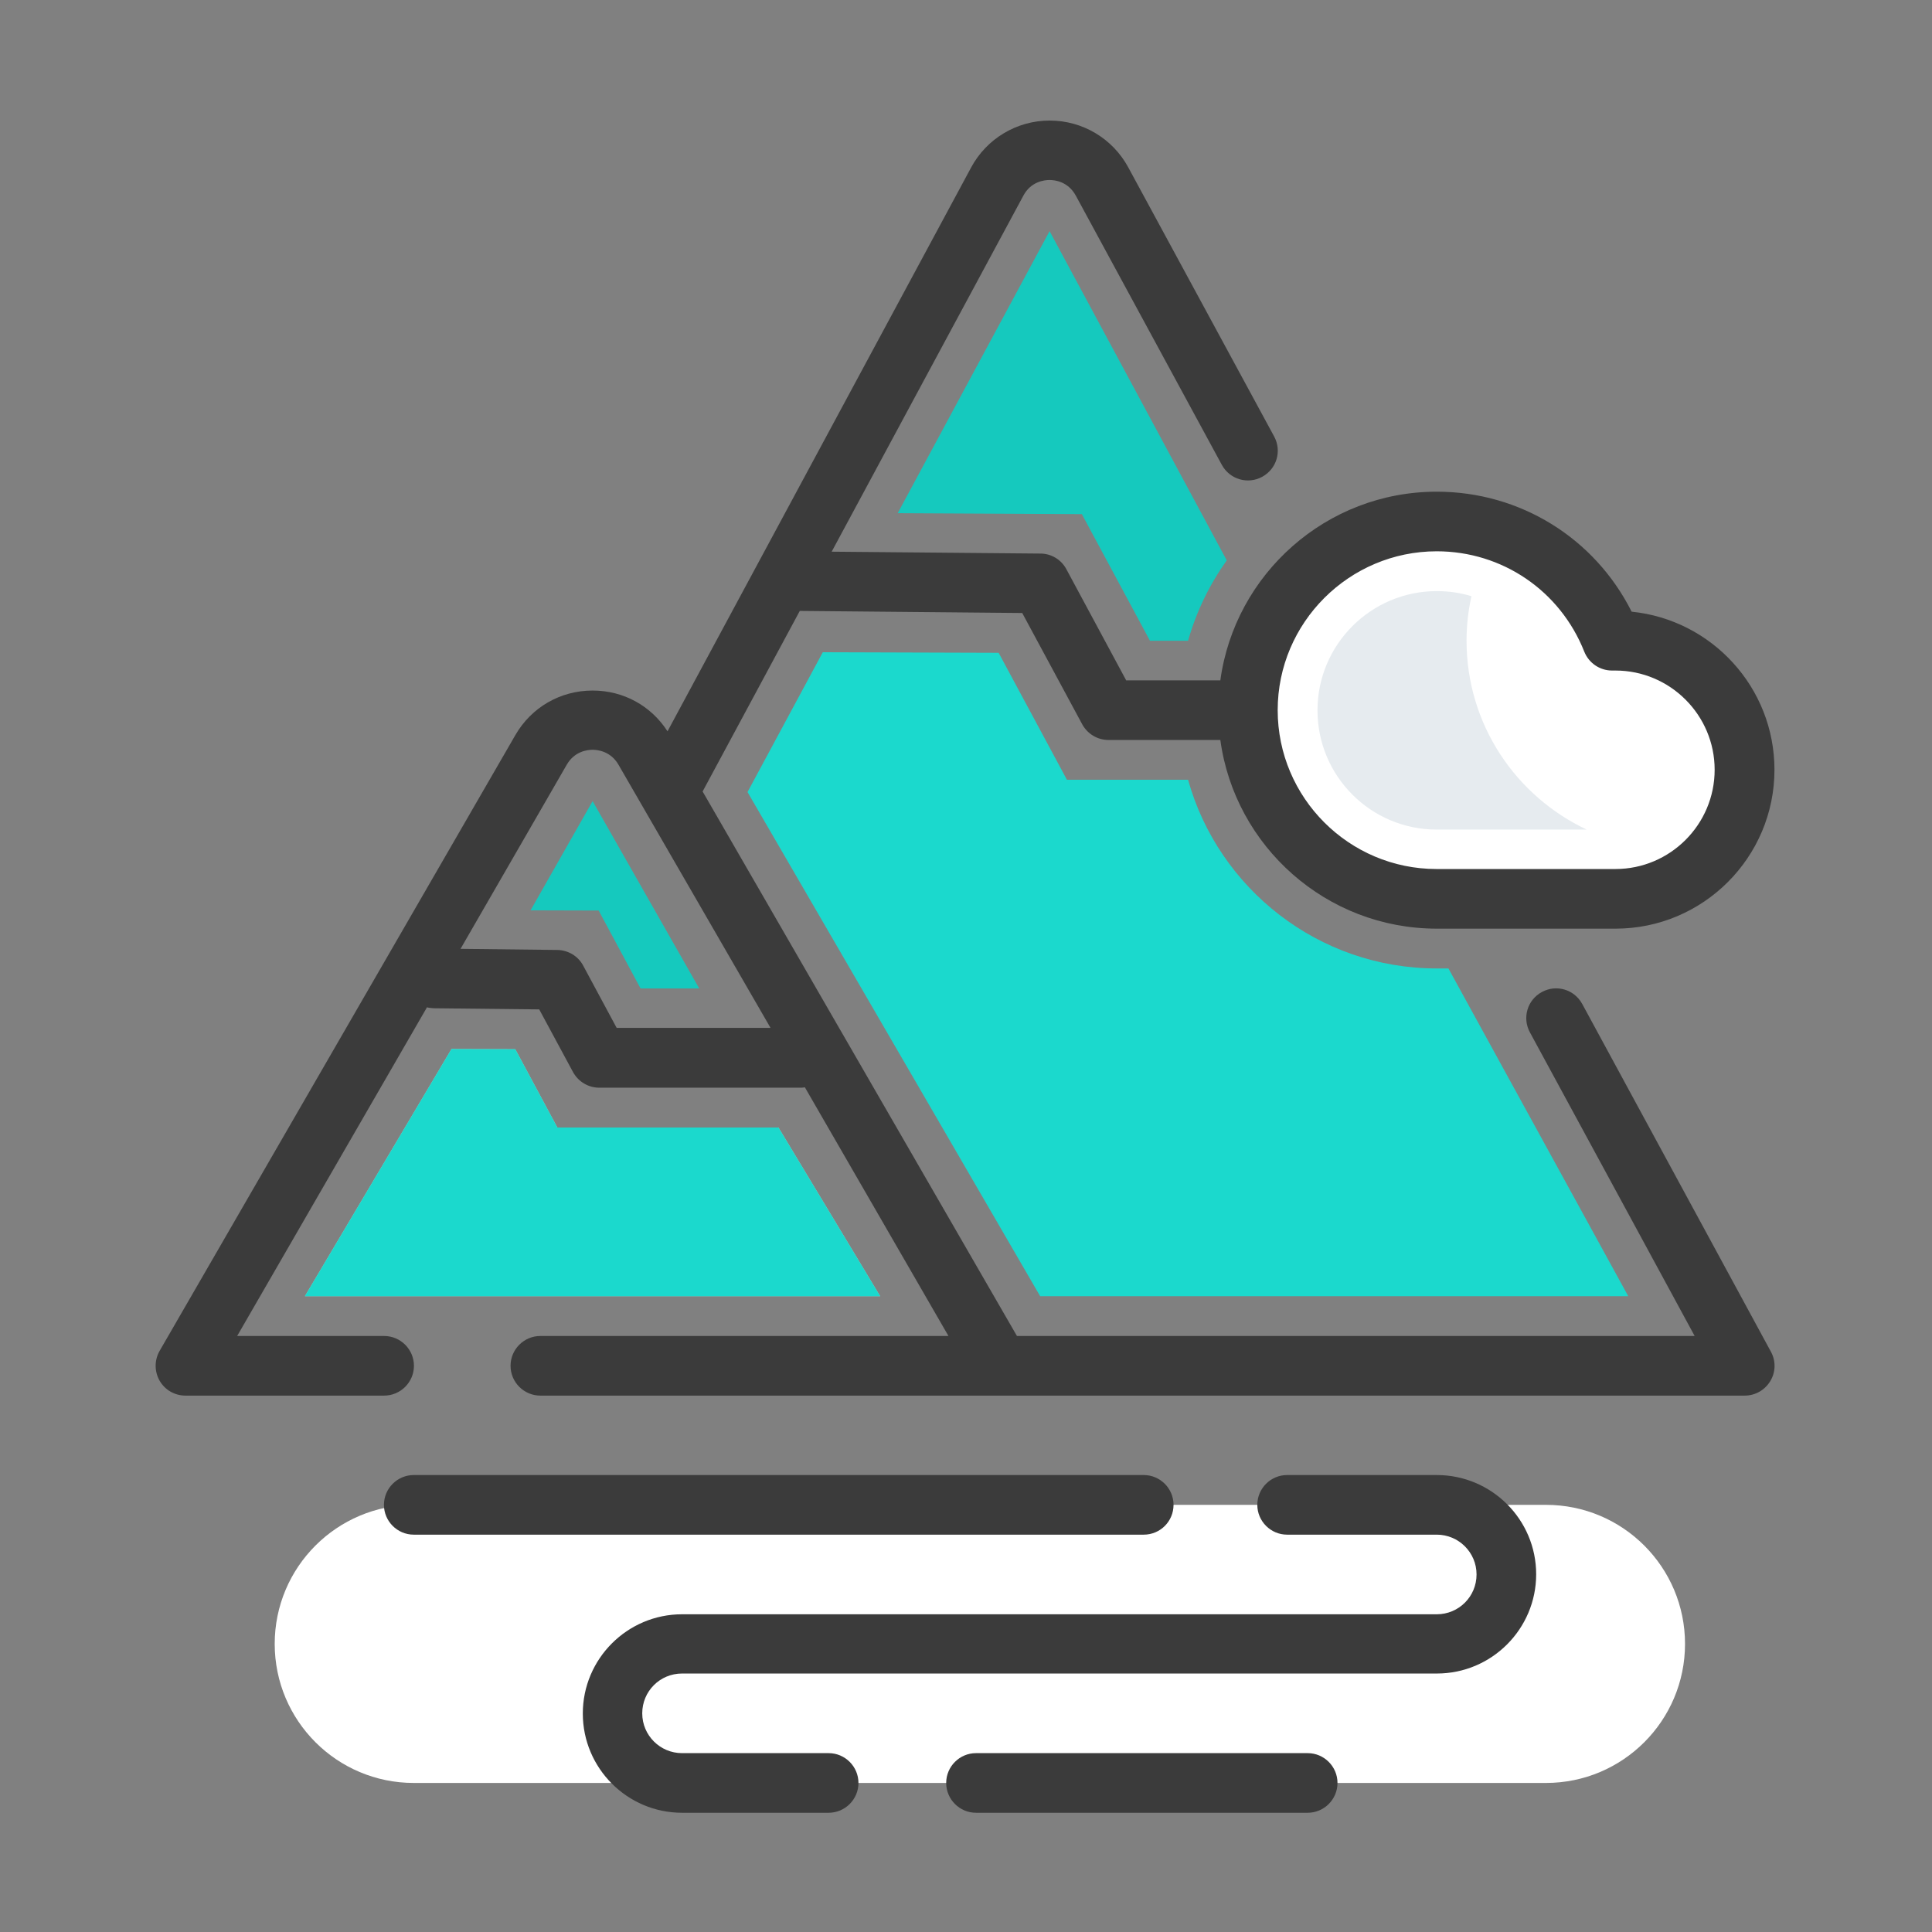 <?xml version="1.0" standalone="no"?><!DOCTYPE svg PUBLIC "-//W3C//DTD SVG 1.1//EN" "http://www.w3.org/Graphics/SVG/1.1/DTD/svg11.dtd"><svg t="1629127404535" class="icon" viewBox="0 0 1024 1024" version="1.1" xmlns="http://www.w3.org/2000/svg" p-id="11767" xmlns:xlink="http://www.w3.org/1999/xlink" width="200" height="200"><rect x="0" y="0" width="1024" height="1024" fill="#808080" stroke="none"/><defs><style type="text/css"></style></defs><path d="M819.4 945H219.3c-40.7 0-73.7-33-73.7-73.7s33-73.7 73.7-73.7h600.1c40.7 0 73.7 33 73.7 73.7s-33 73.7-73.7 73.7z" fill="#ffffff" p-id="11768"></path><path d="M161.6 687l77.7-131 33.8 0.1 22.3 41.5h117.2l53.9 89.4z" fill="#9ADCCF" p-id="11769"></path><path d="M317.3 482.6l22.2 41.3h31.1l-56.5-99.3-32.9 57.9z" fill="#15c9be" p-id="11770"></path><path d="M161.6 687l77.7-131 33.8 0.1 22.3 41.5h117.2l53.9 89.4z" fill="#1bd9cd" p-id="11771"></path><path d="M856.3 339.6h-1.8c-14.7-37-50.7-63.2-92.9-63.2-55.2 0-100 44.8-100 100s44.8 100 100 100h94.8c37.8 0 68.4-30.6 68.4-68.4-0.1-37.7-30.7-68.4-68.5-68.4z" fill="#FFFFFF" p-id="11772"></path><path d="M838.6 532.1c-4.2-7.7-13.7-10.5-21.4-6.3-7.7 4.2-10.5 13.7-6.3 21.4l87.3 160.9H539L372.4 419.5l51.5-95.7 117.9 1.1 31.8 59c2.8 5.1 8.1 8.3 13.9 8.3h59.3c7.7 56.4 56.2 100 114.7 100h94.8c46.4 0 84.2-37.8 84.2-84.2 0-43.6-33.2-79.5-75.7-83.8-19.6-39-59.1-63.6-103.3-63.6-58.5 0-107 43.6-114.7 100h-49.9l-31.7-58.9c-2.7-5.1-8-8.3-13.8-8.3l-110.6-1 101.6-188.7c4-7.5 11.1-8.3 13.9-8.3 2.8 0 9.8 0.8 13.9 8.3l77.4 142.7c4.2 7.7 13.8 10.5 21.4 6.3 7.7-4.2 10.5-13.7 6.3-21.4L598 88.7c-8.3-15.3-24.2-24.8-41.6-24.8h-0.1c-17.4 0-33.4 9.6-41.6 24.9L353.8 387.6C345 374 330.4 366 314.1 366c-17.1 0-32.5 8.9-41 23.7L84.6 716c-2.8 4.9-2.8 10.9 0 15.8s8 7.9 13.7 7.9h105.3c8.7 0 15.8-7.1 15.8-15.8 0-8.7-7.1-15.8-15.8-15.8h-77.9l100.6-174.2c1.1 0.3 2.3 0.4 3.5 0.5l56 0.6 17.9 33.2c2.8 5.1 8.1 8.3 13.9 8.3h107.2c0.6 0 1.2-0.1 1.8-0.2l76.1 131.8H286.4c-8.7 0-15.8 7.1-15.8 15.8 0 8.7 7.1 15.8 15.8 15.8h638.3c5.6 0 10.7-2.9 13.6-7.7s3-10.7 0.3-15.6l-100-184.3z m-77.1-239.9c34.7 0 65.4 20.9 78.2 53.2 2.4 6 8.2 10 14.7 10h1.8c29 0 52.6 23.6 52.6 52.6s-23.6 52.6-52.6 52.6h-94.8c-46.4 0-84.2-37.8-84.2-84.2s37.9-84.2 84.3-84.2zM326.9 544.9l-17.8-33.1c-2.7-5.1-8-8.2-13.7-8.3l-51.3-0.6 56.3-97.6c4.1-7.1 10.9-7.9 13.7-7.9 2.7 0 9.6 0.8 13.7 7.9l80.6 139.5h-81.5zM622 797.6c0-8.7-7.1-15.8-15.8-15.8H219.3c-8.7 0-15.8 7.1-15.8 15.8 0 8.7 7.1 15.8 15.8 15.8h386.9c8.8 0 15.8-7.1 15.8-15.8z" fill="#3b3b3b" p-id="11773"></path><path d="M761.5 781.8h-79.3c-8.7 0-15.8 7.1-15.8 15.8 0 8.7 7.1 15.8 15.8 15.8h79.3c11.6 0 21.1 9.4 21.1 21.1s-9.4 21.1-21.1 21.1h-400c-29 0-52.6 23.6-52.6 52.6s23.6 52.6 52.6 52.6h77.7c8.7 0 15.8-7.1 15.8-15.8 0-8.7-7.1-15.8-15.8-15.8h-77.7c-11.6 0-21.1-9.4-21.1-21.1s9.4-21.1 21.1-21.1h400.1c29 0 52.6-23.6 52.6-52.6s-23.6-52.6-52.7-52.6z" fill="#3b3b3b" p-id="11774"></path><path d="M693.1 929.2H517.3c-8.7 0-15.8 7.1-15.8 15.8 0 8.7 7.1 15.8 15.8 15.8h175.8c8.7 0 15.8-7.1 15.8-15.8 0-8.7-7.1-15.8-15.8-15.8z" fill="#3b3b3b" p-id="11775"></path><path d="M650.2 297l-93.9-174.5L475.8 272l97.6 0.5 36.1 67.1h20.2c4.4-15.5 11.4-29.8 20.5-42.6z" fill="#15c9be" p-id="11776"></path><path d="M761.5 513.3c-62.7 0-115.7-42.4-131.8-100h-64.2L529.3 346l-93.2-0.3-39.9 74.1L551.3 687H863l-95.3-173.7h-6.2z" fill="#1bd9cd" p-id="11777"></path><path d="M777.3 339.6c0-8.1 0.9-16 2.6-23.6-5.8-1.8-12-2.7-18.4-2.7-34.8 0-63.2 28.3-63.2 63.2s28.3 63.2 63.2 63.2H841c-37.6-17.7-63.7-55.8-63.7-100.1z" fill="#E6EBEF" p-id="11778"></path></svg>
